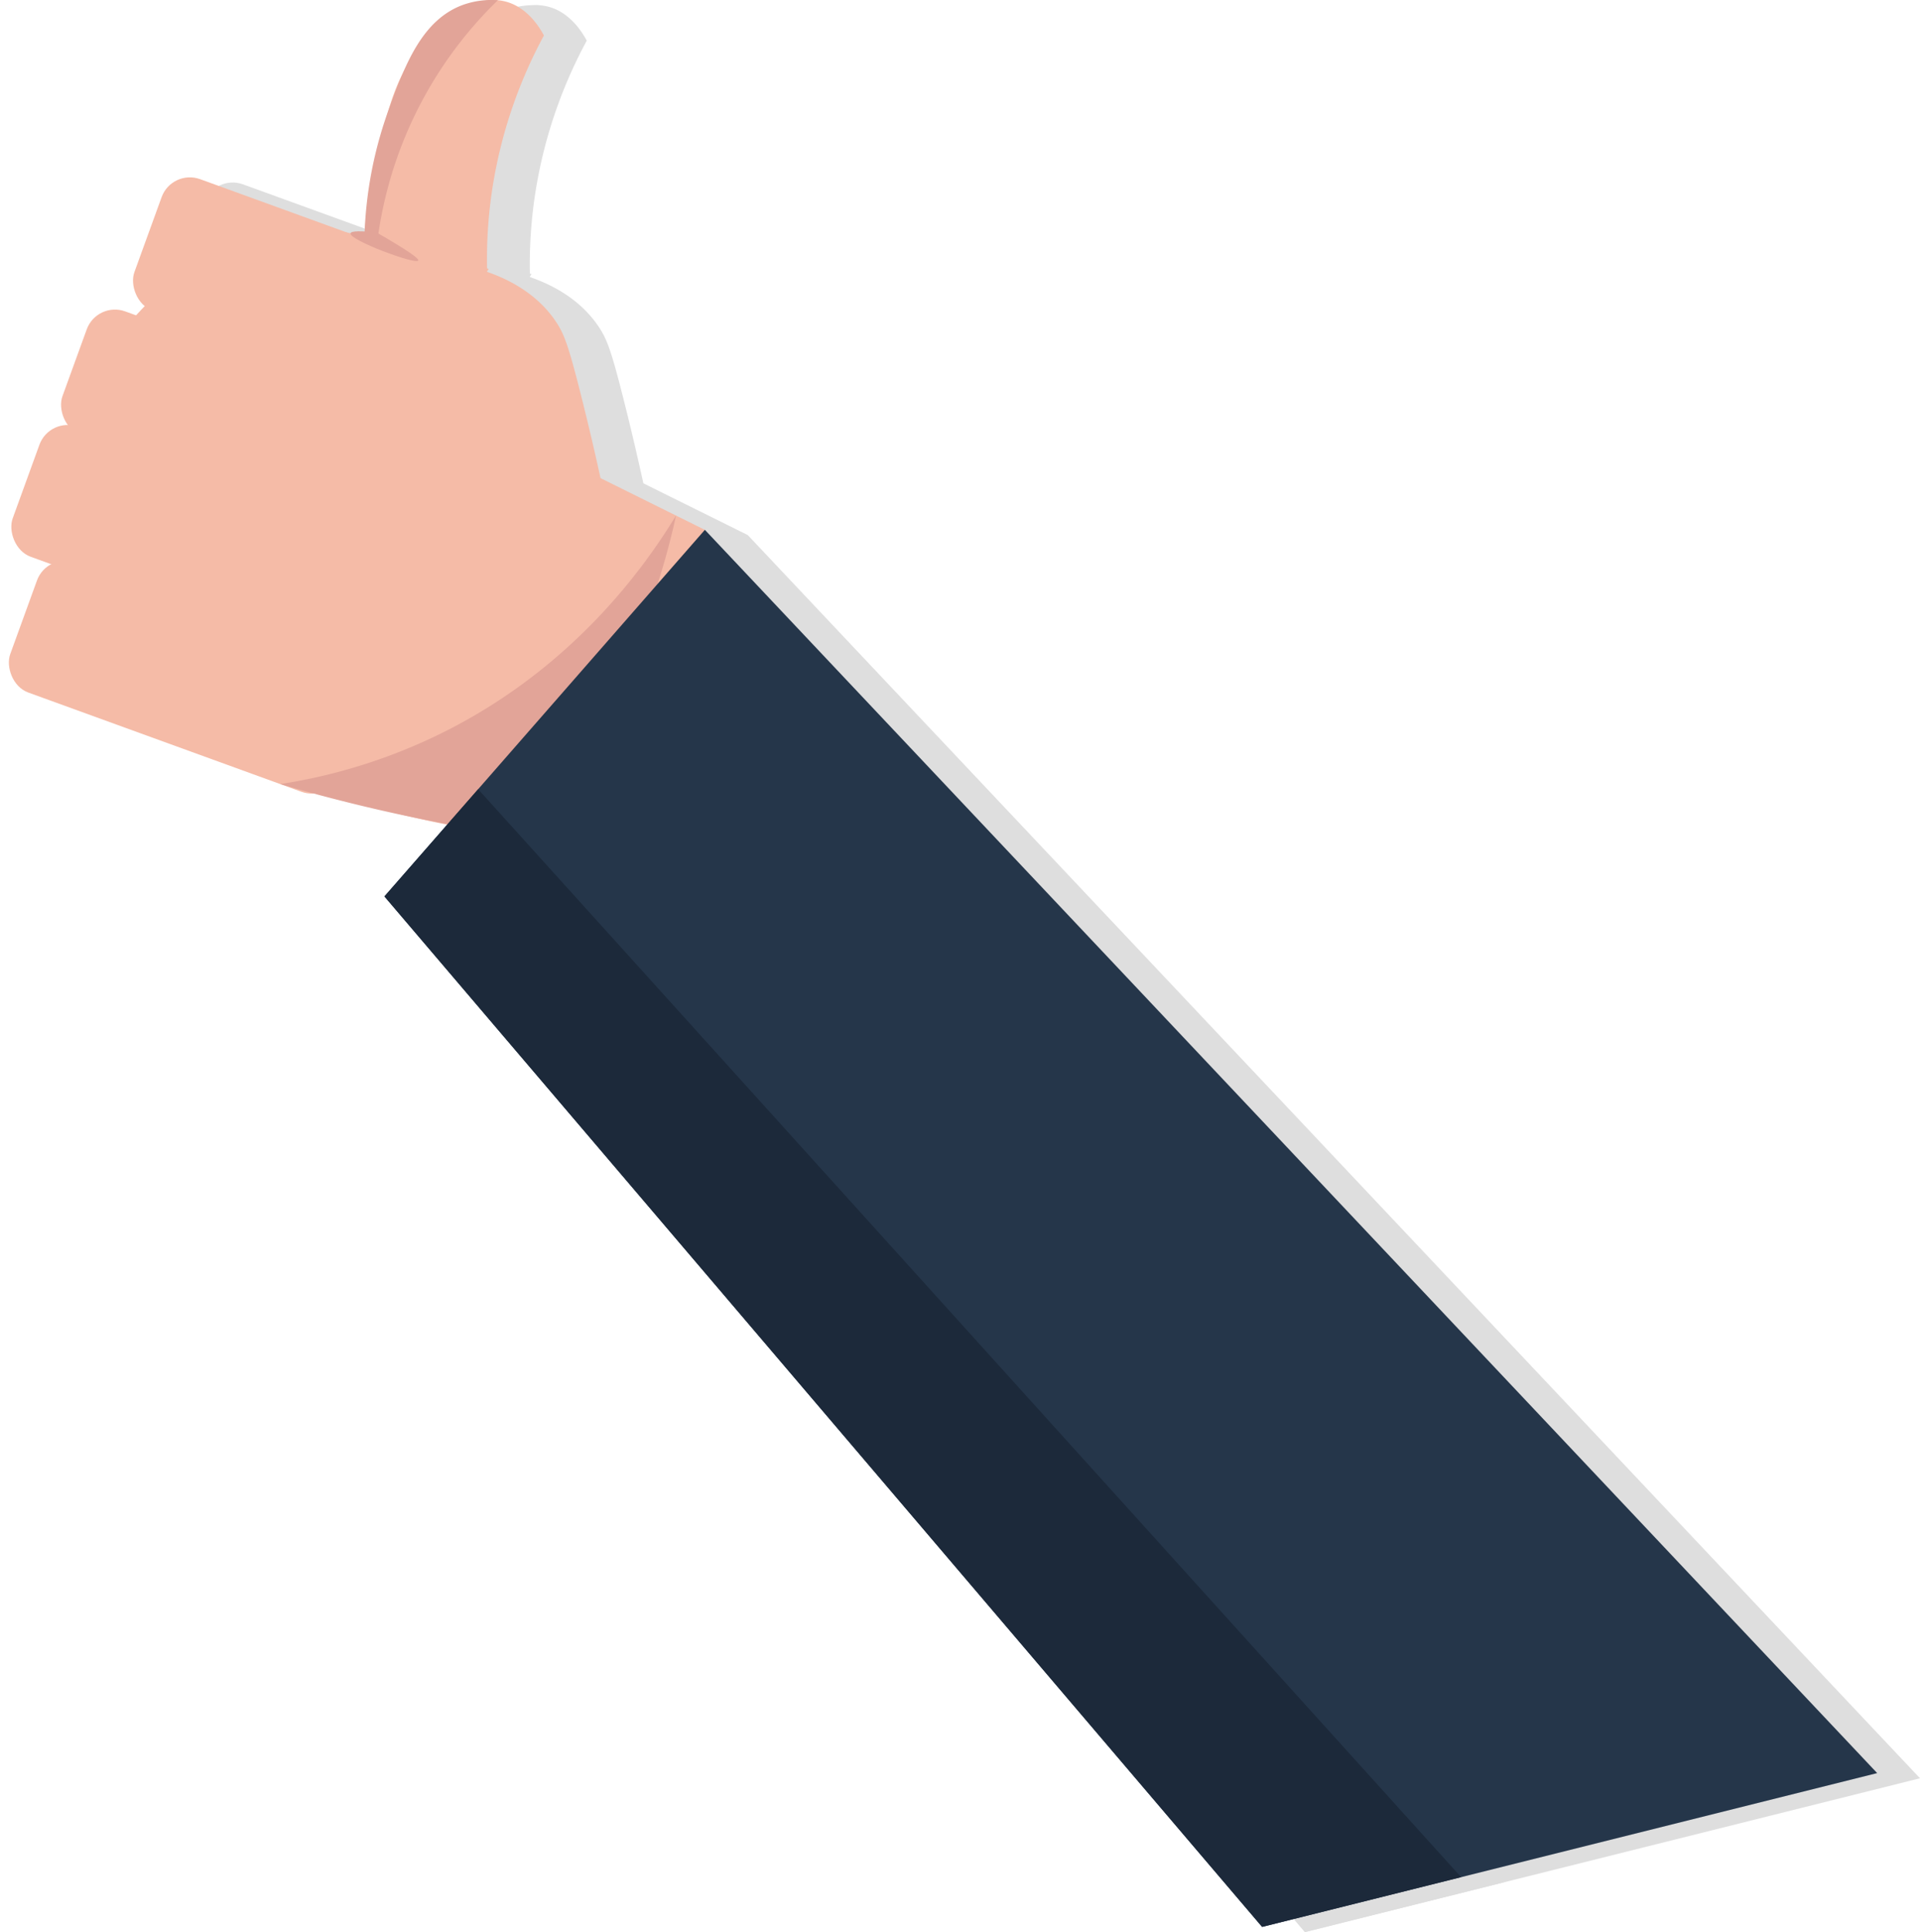 <svg xmlns="http://www.w3.org/2000/svg" width="371.426" height="373.67"><g id="Group_6" data-name="Group 6" transform="translate(-1192.832 -5629.53)"><g id="Group_4" data-name="Group 4" opacity=".13"><path id="Path_14" data-name="Path 14" d="M1232.314 5766.03v-.032a35.648 35.648 0 01-14.715-11.453c-13.083-18.009-4.55-46.925 9.535-62.684 11.842-13.249 25.708-18.379 30.514-17.915.689.066 4.047.515 6.887.929a57.379 57.379 0 017.054 1.421h.012a100.2 100.2 0 012.794-17.521c2.156-8.5 3.76-14.527 8.828-20.131 2.228-2.463 8.6-9.506 15.5-7.862 4.318 1.029 6.729 4.955 7.617 6.611a91.7 91.7 0 00-9.2 25.274 89.9 89.9 0 00-1.8 19.784l.306.079-.3.5v.081c8.06 2.785 11.757 7.237 13.439 9.817 1.475 2.262 2.309 4.475 4.641 13.686a508.255 508.255 0 013.863 16.386l20.175 10-28.266 59.951a186.981 186.981 0 01-34.759-6.018c-32.046-8.76-42.127-20.89-42.125-20.903z"/><path id="Path_15" data-name="Path 15" d="M1297.432 5630.575a16.359 16.359 0 00-6.689.875c-8.069 2.9-11.358 11.879-14.418 20.232a78.345 78.345 0 00-4.689 24.217l2.454 1.523a78.763 78.763 0 0123.342-46.847z"/><rect id="Rectangle_9" data-name="Rectangle 9" width="67.843" height="27.035" rx="5.811" transform="rotate(-160.039 1147.019 2742.476)"/><rect id="Rectangle_10" data-name="Rectangle 10" width="77.619" height="25.373" rx="5.811" transform="rotate(-160.039 1147.059 2756.566)"/><rect id="Rectangle_11" data-name="Rectangle 11" width="67.843" height="26.747" rx="5.811" transform="rotate(-160.039 1139.438 2768.357)"/><rect id="Rectangle_12" data-name="Rectangle 12" width="67.843" height="26.747" rx="5.811" transform="rotate(-160.039 1141.51 2781.526)"/><path id="Path_16" data-name="Path 16" d="M1331.893 5730.237c-6.009 9.885-19.774 29.3-44.934 41.883a107.6 107.6 0 01-31.627 10.052 330.56 330.56 0 0045.822 9.979 141.733 141.733 0 0030.743-61.914z"/><path id="Path_17" data-name="Path 17" d="M1564.258 5973.454L1337.475 5733l-61.994 70.9 169.794 199.3z"/><path id="Path_18" data-name="Path 18" d="M1483.769 5993.576l-190.157-210.409-18.132 20.733 169.794 199.3z"/><path id="Path_19" data-name="Path 19" d="M1273.989 5675.5c6.085 3.5 8.22 5.045 8.039 5.419-.417.863-13.43-3.964-13.1-5.27.126-.494 2.163-.458 5.061-.149z"/></g><g id="Group_5" data-name="Group 5"><path id="Path_20" data-name="Path 20" d="M1224.03 5765.03v-.032a35.656 35.656 0 01-14.716-11.453c-13.083-18.009-4.55-46.925 9.536-62.684 11.842-13.249 25.708-18.379 30.513-17.915.689.066 4.047.515 6.887.929a57.347 57.347 0 017.055 1.421h.012a100.2 100.2 0 012.794-17.521c2.156-8.5 3.759-14.527 8.827-20.131 2.228-2.463 8.6-9.506 15.5-7.862 4.318 1.029 6.73 4.955 7.617 6.611a91.733 91.733 0 00-9.2 25.274 89.843 89.843 0 00-1.8 19.784l.305.079c-.1.169-.2.331-.3.5v.081c8.06 2.785 11.756 7.237 13.439 9.817 1.475 2.262 2.309 4.475 4.641 13.686a510.945 510.945 0 013.863 16.386l20.175 10-28.266 59.951a186.966 186.966 0 01-34.759-6.018c-32.044-8.76-42.125-20.89-42.123-20.903z" fill="#f5bba7"/><path id="Path_21" data-name="Path 21" d="M1289.147 5629.575a16.363 16.363 0 00-6.689.875c-8.068 2.9-11.357 11.879-14.418 20.232a78.372 78.372 0 00-4.688 24.217l2.454 1.523a78.769 78.769 0 0123.341-46.847z" fill="#e2a498"/><rect id="Rectangle_13" data-name="Rectangle 13" width="67.843" height="27.035" rx="5.811" transform="rotate(-160.039 1142.789 2742.705)" fill="#f5bba7"/><rect id="Rectangle_14" data-name="Rectangle 14" width="77.619" height="25.373" rx="5.811" transform="rotate(-160.039 1142.829 2756.796)" fill="#f5bba7"/><rect id="Rectangle_15" data-name="Rectangle 15" width="67.843" height="26.747" rx="5.811" transform="rotate(-160.039 1135.208 2768.586)" fill="#f5bba7"/><rect id="Rectangle_16" data-name="Rectangle 16" width="67.843" height="26.747" rx="5.811" transform="rotate(-160.039 1137.28 2781.755)" fill="#f5bba7"/><path id="Path_22" data-name="Path 22" d="M1323.609 5729.237c-6.01 9.885-19.774 29.3-44.935 41.883a107.592 107.592 0 01-31.627 10.052 330.702 330.702 0 0045.818 9.979 141.751 141.751 0 0030.744-61.914z" fill="#e2a498"/><path id="Path_23" data-name="Path 23" d="M1555.974 5972.454L1329.191 5732l-61.995 70.9 169.794 199.3z" fill="#25364a"/><path id="Path_24" data-name="Path 24" d="M1475.485 5992.576l-190.157-210.409-18.128 20.733 169.794 199.3z" fill="#1c293a"/><path id="Path_25" data-name="Path 25" d="M1265.7 5674.5c6.086 3.5 8.22 5.045 8.04 5.419-.417.863-13.43-3.964-13.1-5.27.129-.494 2.166-.458 5.06-.149z" fill="#e2a498"/></g></g></svg>